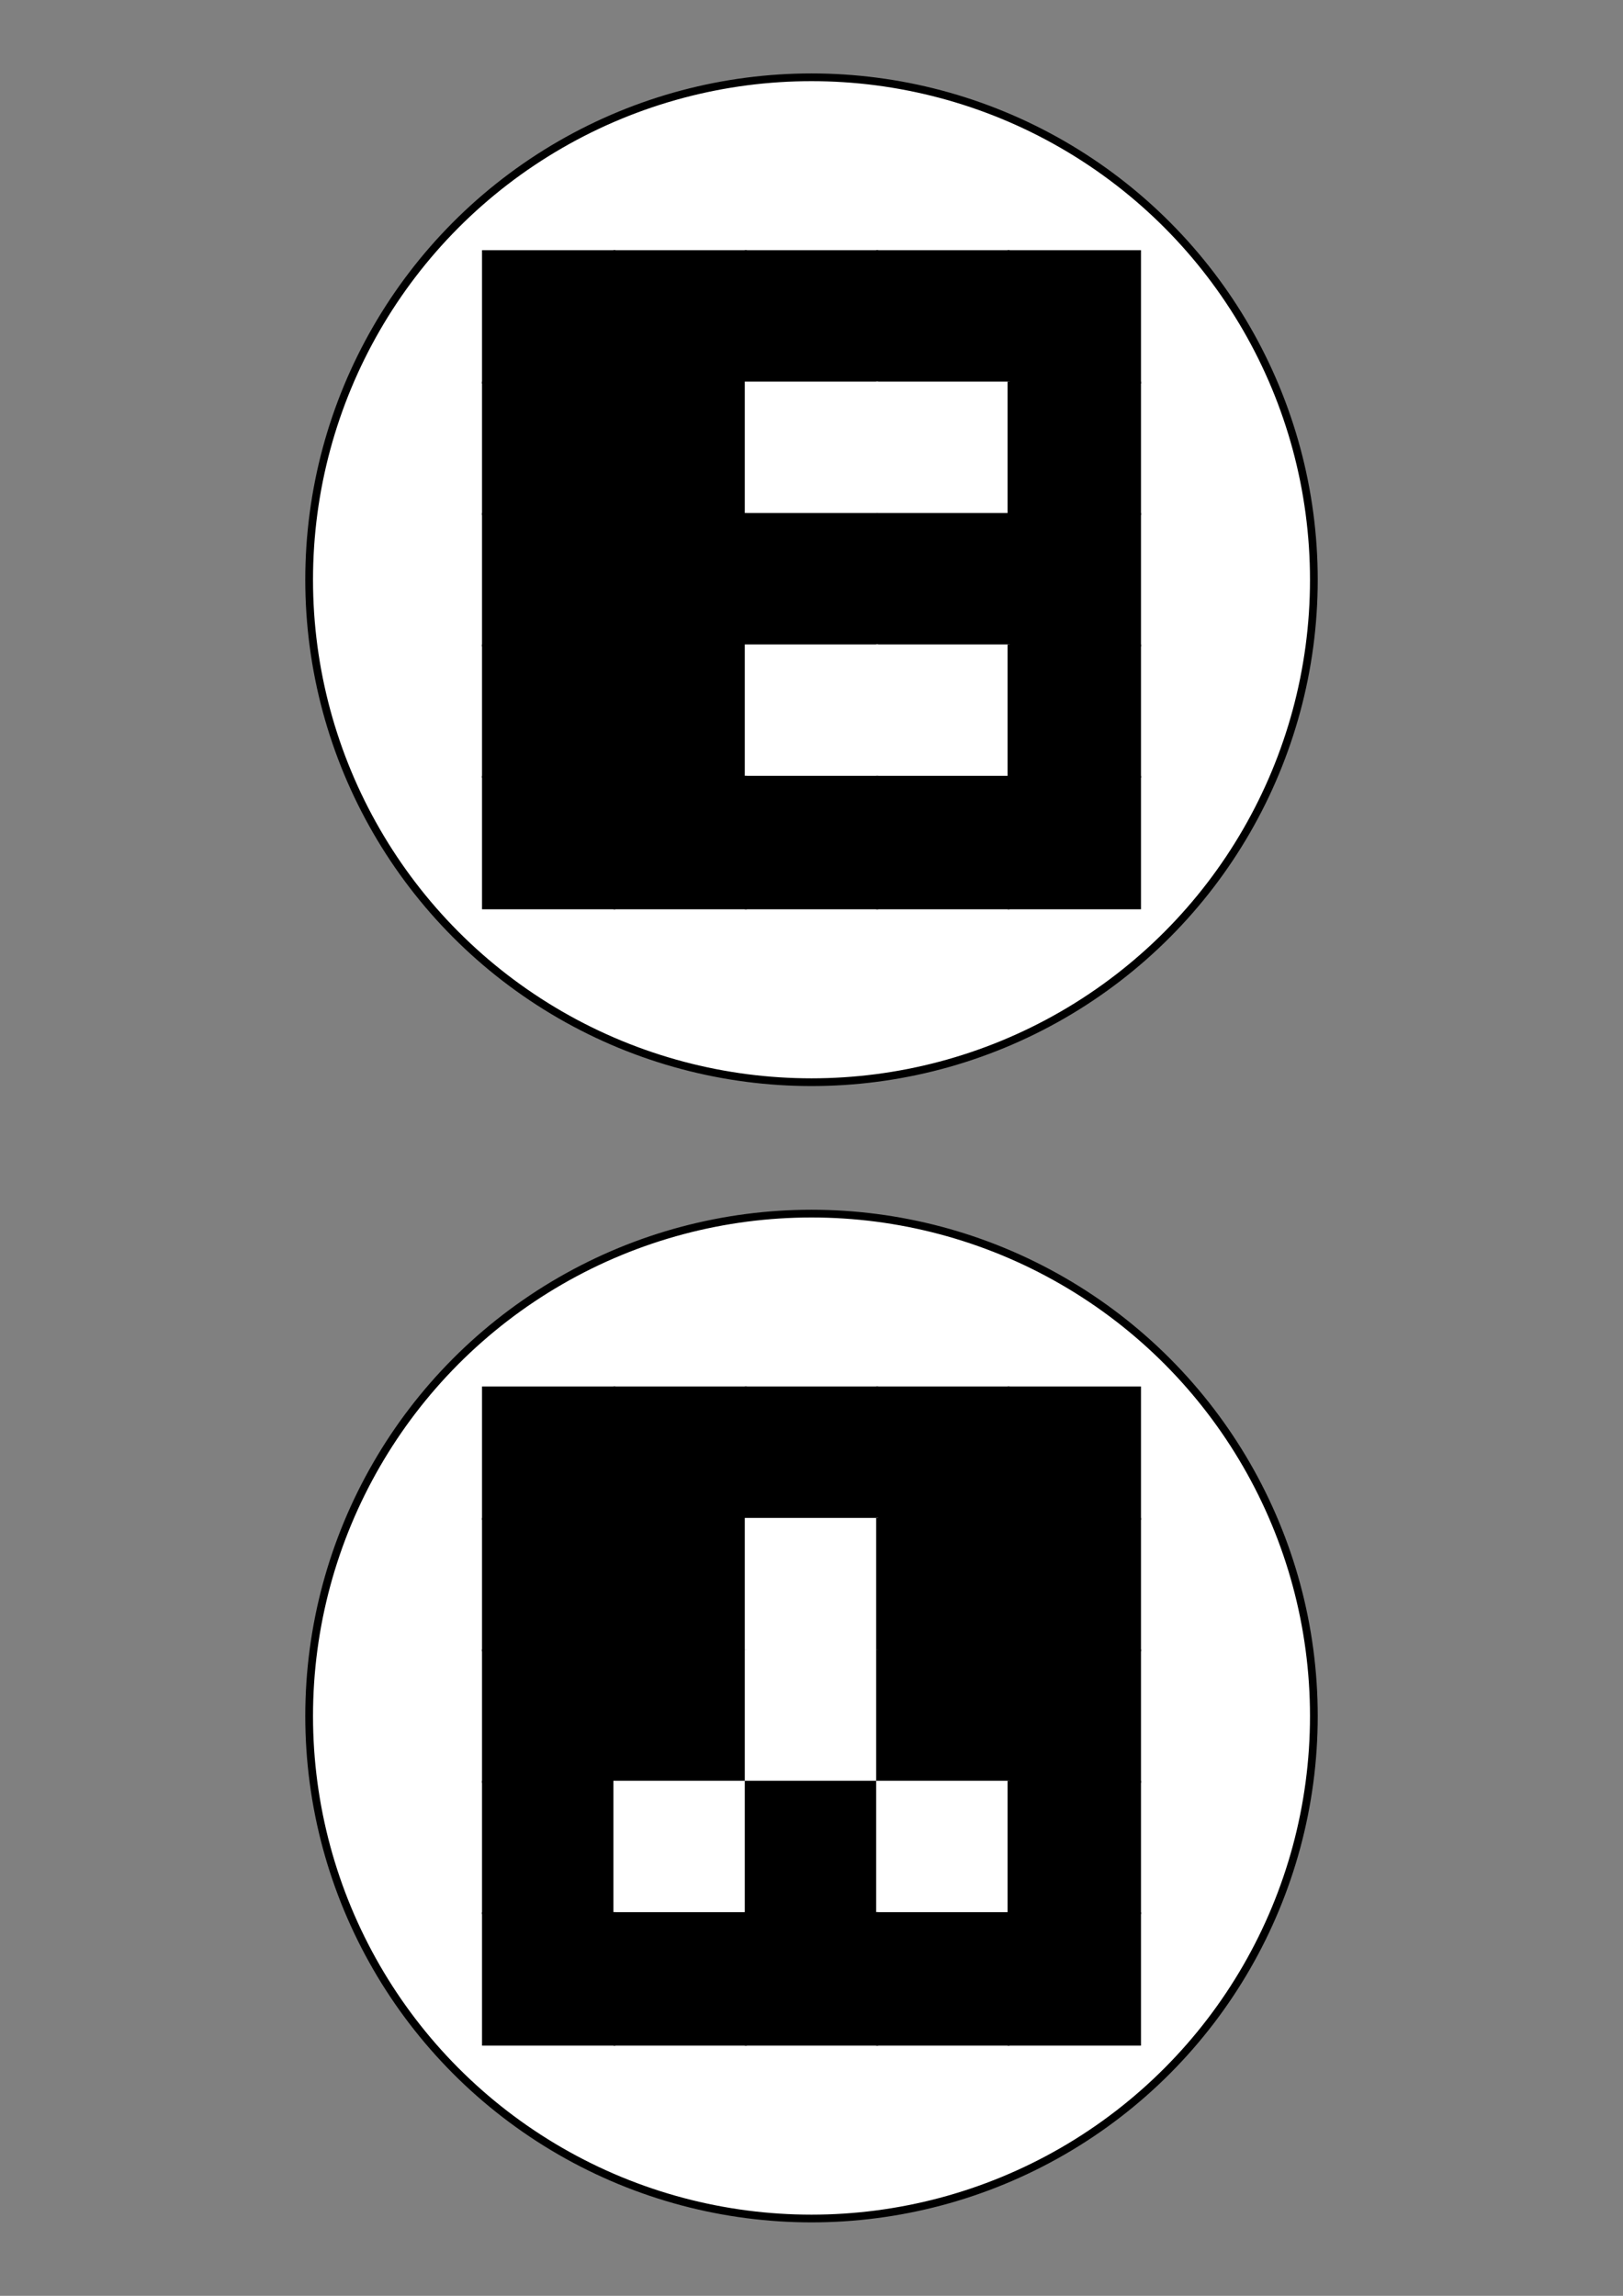 <?xml version="1.0" encoding="utf-8" ?>
<svg baseProfile="full" height="29.7cm" version="1.1" width="21cm" xmlns="http://www.w3.org/2000/svg" xmlns:ev="http://www.w3.org/2001/xml-events" xmlns:xlink="http://www.w3.org/1999/xlink"><rect width="100%" height="100%" fill="#808080" stroke="none"/><defs /><circle cx="10.5cm" cy="7.5cm" fill="rgb(255,255,255)" r="6.5cm" stroke="black" stroke-width="0.1cm" /><circle cx="10.5cm" cy="22.2cm" fill="rgb(255,255,255)" r="6.5cm" stroke="black" stroke-width="0.1cm" /><rect fill="rgb(0,0,0)" height="1.7cm" stroke="rgb(0,0,0)" width="1.7cm" x="6.25cm" y="3.25cm" /><rect fill="rgb(0,0,0)" height="1.7cm" stroke="rgb(0,0,0)" width="1.7cm" x="6.25cm" y="17.95cm" /><rect fill="rgb(0,0,0)" height="1.7cm" stroke="rgb(0,0,0)" width="1.7cm" x="7.95cm" y="3.25cm" /><rect fill="rgb(0,0,0)" height="1.7cm" stroke="rgb(0,0,0)" width="1.7cm" x="7.95cm" y="17.95cm" /><rect fill="rgb(0,0,0)" height="1.7cm" stroke="rgb(0,0,0)" width="1.7cm" x="9.65cm" y="3.25cm" /><rect fill="rgb(0,0,0)" height="1.7cm" stroke="rgb(0,0,0)" width="1.7cm" x="9.65cm" y="17.95cm" /><rect fill="rgb(0,0,0)" height="1.7cm" stroke="rgb(0,0,0)" width="1.7cm" x="11.35cm" y="3.25cm" /><rect fill="rgb(0,0,0)" height="1.7cm" stroke="rgb(0,0,0)" width="1.7cm" x="11.35cm" y="17.95cm" /><rect fill="rgb(0,0,0)" height="1.7cm" stroke="rgb(0,0,0)" width="1.7cm" x="13.05cm" y="3.25cm" /><rect fill="rgb(0,0,0)" height="1.7cm" stroke="rgb(0,0,0)" width="1.7cm" x="13.05cm" y="17.95cm" /><rect fill="rgb(0,0,0)" height="1.7cm" stroke="rgb(0,0,0)" width="1.7cm" x="6.25cm" y="4.95cm" /><rect fill="rgb(0,0,0)" height="1.7cm" stroke="rgb(0,0,0)" width="1.7cm" x="6.25cm" y="19.65cm" /><rect fill="rgb(0,0,0)" height="1.7cm" stroke="rgb(0,0,0)" width="1.7cm" x="7.95cm" y="4.95cm" /><rect fill="rgb(0,0,0)" height="1.7cm" stroke="rgb(0,0,0)" width="1.7cm" x="7.95cm" y="19.65cm" /><rect fill="rgb(255,255,255)" height="1.7cm" stroke="rgb(255,255,255)" width="1.7cm" x="9.65cm" y="4.95cm" /><rect fill="rgb(255,255,255)" height="1.7cm" stroke="rgb(255,255,255)" width="1.7cm" x="9.65cm" y="19.65cm" /><rect fill="rgb(255,255,255)" height="1.7cm" stroke="rgb(255,255,255)" width="1.7cm" x="11.35cm" y="4.95cm" /><rect fill="rgb(0,0,0)" height="1.7cm" stroke="rgb(0,0,0)" width="1.7cm" x="11.35cm" y="19.65cm" /><rect fill="rgb(0,0,0)" height="1.7cm" stroke="rgb(0,0,0)" width="1.7cm" x="13.05cm" y="4.95cm" /><rect fill="rgb(0,0,0)" height="1.7cm" stroke="rgb(0,0,0)" width="1.7cm" x="13.05cm" y="19.65cm" /><rect fill="rgb(0,0,0)" height="1.7cm" stroke="rgb(0,0,0)" width="1.7cm" x="6.25cm" y="6.65cm" /><rect fill="rgb(0,0,0)" height="1.7cm" stroke="rgb(0,0,0)" width="1.7cm" x="6.25cm" y="21.35cm" /><rect fill="rgb(0,0,0)" height="1.7cm" stroke="rgb(0,0,0)" width="1.7cm" x="7.95cm" y="6.65cm" /><rect fill="rgb(0,0,0)" height="1.7cm" stroke="rgb(0,0,0)" width="1.7cm" x="7.95cm" y="21.35cm" /><rect fill="rgb(0,0,0)" height="1.7cm" stroke="rgb(0,0,0)" width="1.7cm" x="9.65cm" y="6.65cm" /><rect fill="rgb(255,255,255)" height="1.7cm" stroke="rgb(255,255,255)" width="1.7cm" x="9.65cm" y="21.35cm" /><rect fill="rgb(0,0,0)" height="1.7cm" stroke="rgb(0,0,0)" width="1.7cm" x="11.35cm" y="6.65cm" /><rect fill="rgb(0,0,0)" height="1.7cm" stroke="rgb(0,0,0)" width="1.7cm" x="11.35cm" y="21.35cm" /><rect fill="rgb(0,0,0)" height="1.7cm" stroke="rgb(0,0,0)" width="1.7cm" x="13.05cm" y="6.65cm" /><rect fill="rgb(0,0,0)" height="1.7cm" stroke="rgb(0,0,0)" width="1.7cm" x="13.05cm" y="21.35cm" /><rect fill="rgb(0,0,0)" height="1.7cm" stroke="rgb(0,0,0)" width="1.7cm" x="6.25cm" y="8.35cm" /><rect fill="rgb(0,0,0)" height="1.7cm" stroke="rgb(0,0,0)" width="1.7cm" x="6.25cm" y="23.05cm" /><rect fill="rgb(0,0,0)" height="1.7cm" stroke="rgb(0,0,0)" width="1.7cm" x="7.95cm" y="8.35cm" /><rect fill="rgb(255,255,255)" height="1.7cm" stroke="rgb(255,255,255)" width="1.7cm" x="7.95cm" y="23.05cm" /><rect fill="rgb(255,255,255)" height="1.7cm" stroke="rgb(255,255,255)" width="1.7cm" x="9.65cm" y="8.35cm" /><rect fill="rgb(0,0,0)" height="1.7cm" stroke="rgb(0,0,0)" width="1.7cm" x="9.65cm" y="23.05cm" /><rect fill="rgb(255,255,255)" height="1.7cm" stroke="rgb(255,255,255)" width="1.7cm" x="11.35cm" y="8.35cm" /><rect fill="rgb(255,255,255)" height="1.7cm" stroke="rgb(255,255,255)" width="1.7cm" x="11.35cm" y="23.05cm" /><rect fill="rgb(0,0,0)" height="1.7cm" stroke="rgb(0,0,0)" width="1.7cm" x="13.05cm" y="8.35cm" /><rect fill="rgb(0,0,0)" height="1.7cm" stroke="rgb(0,0,0)" width="1.7cm" x="13.05cm" y="23.05cm" /><rect fill="rgb(0,0,0)" height="1.7cm" stroke="rgb(0,0,0)" width="1.7cm" x="6.25cm" y="10.05cm" /><rect fill="rgb(0,0,0)" height="1.7cm" stroke="rgb(0,0,0)" width="1.7cm" x="6.25cm" y="24.75cm" /><rect fill="rgb(0,0,0)" height="1.7cm" stroke="rgb(0,0,0)" width="1.7cm" x="7.95cm" y="10.05cm" /><rect fill="rgb(0,0,0)" height="1.7cm" stroke="rgb(0,0,0)" width="1.7cm" x="7.95cm" y="24.75cm" /><rect fill="rgb(0,0,0)" height="1.7cm" stroke="rgb(0,0,0)" width="1.7cm" x="9.65cm" y="10.05cm" /><rect fill="rgb(0,0,0)" height="1.7cm" stroke="rgb(0,0,0)" width="1.7cm" x="9.65cm" y="24.75cm" /><rect fill="rgb(0,0,0)" height="1.7cm" stroke="rgb(0,0,0)" width="1.7cm" x="11.35cm" y="10.05cm" /><rect fill="rgb(0,0,0)" height="1.7cm" stroke="rgb(0,0,0)" width="1.7cm" x="11.35cm" y="24.75cm" /><rect fill="rgb(0,0,0)" height="1.7cm" stroke="rgb(0,0,0)" width="1.7cm" x="13.05cm" y="10.05cm" /><rect fill="rgb(0,0,0)" height="1.7cm" stroke="rgb(0,0,0)" width="1.7cm" x="13.05cm" y="24.75cm" /></svg>